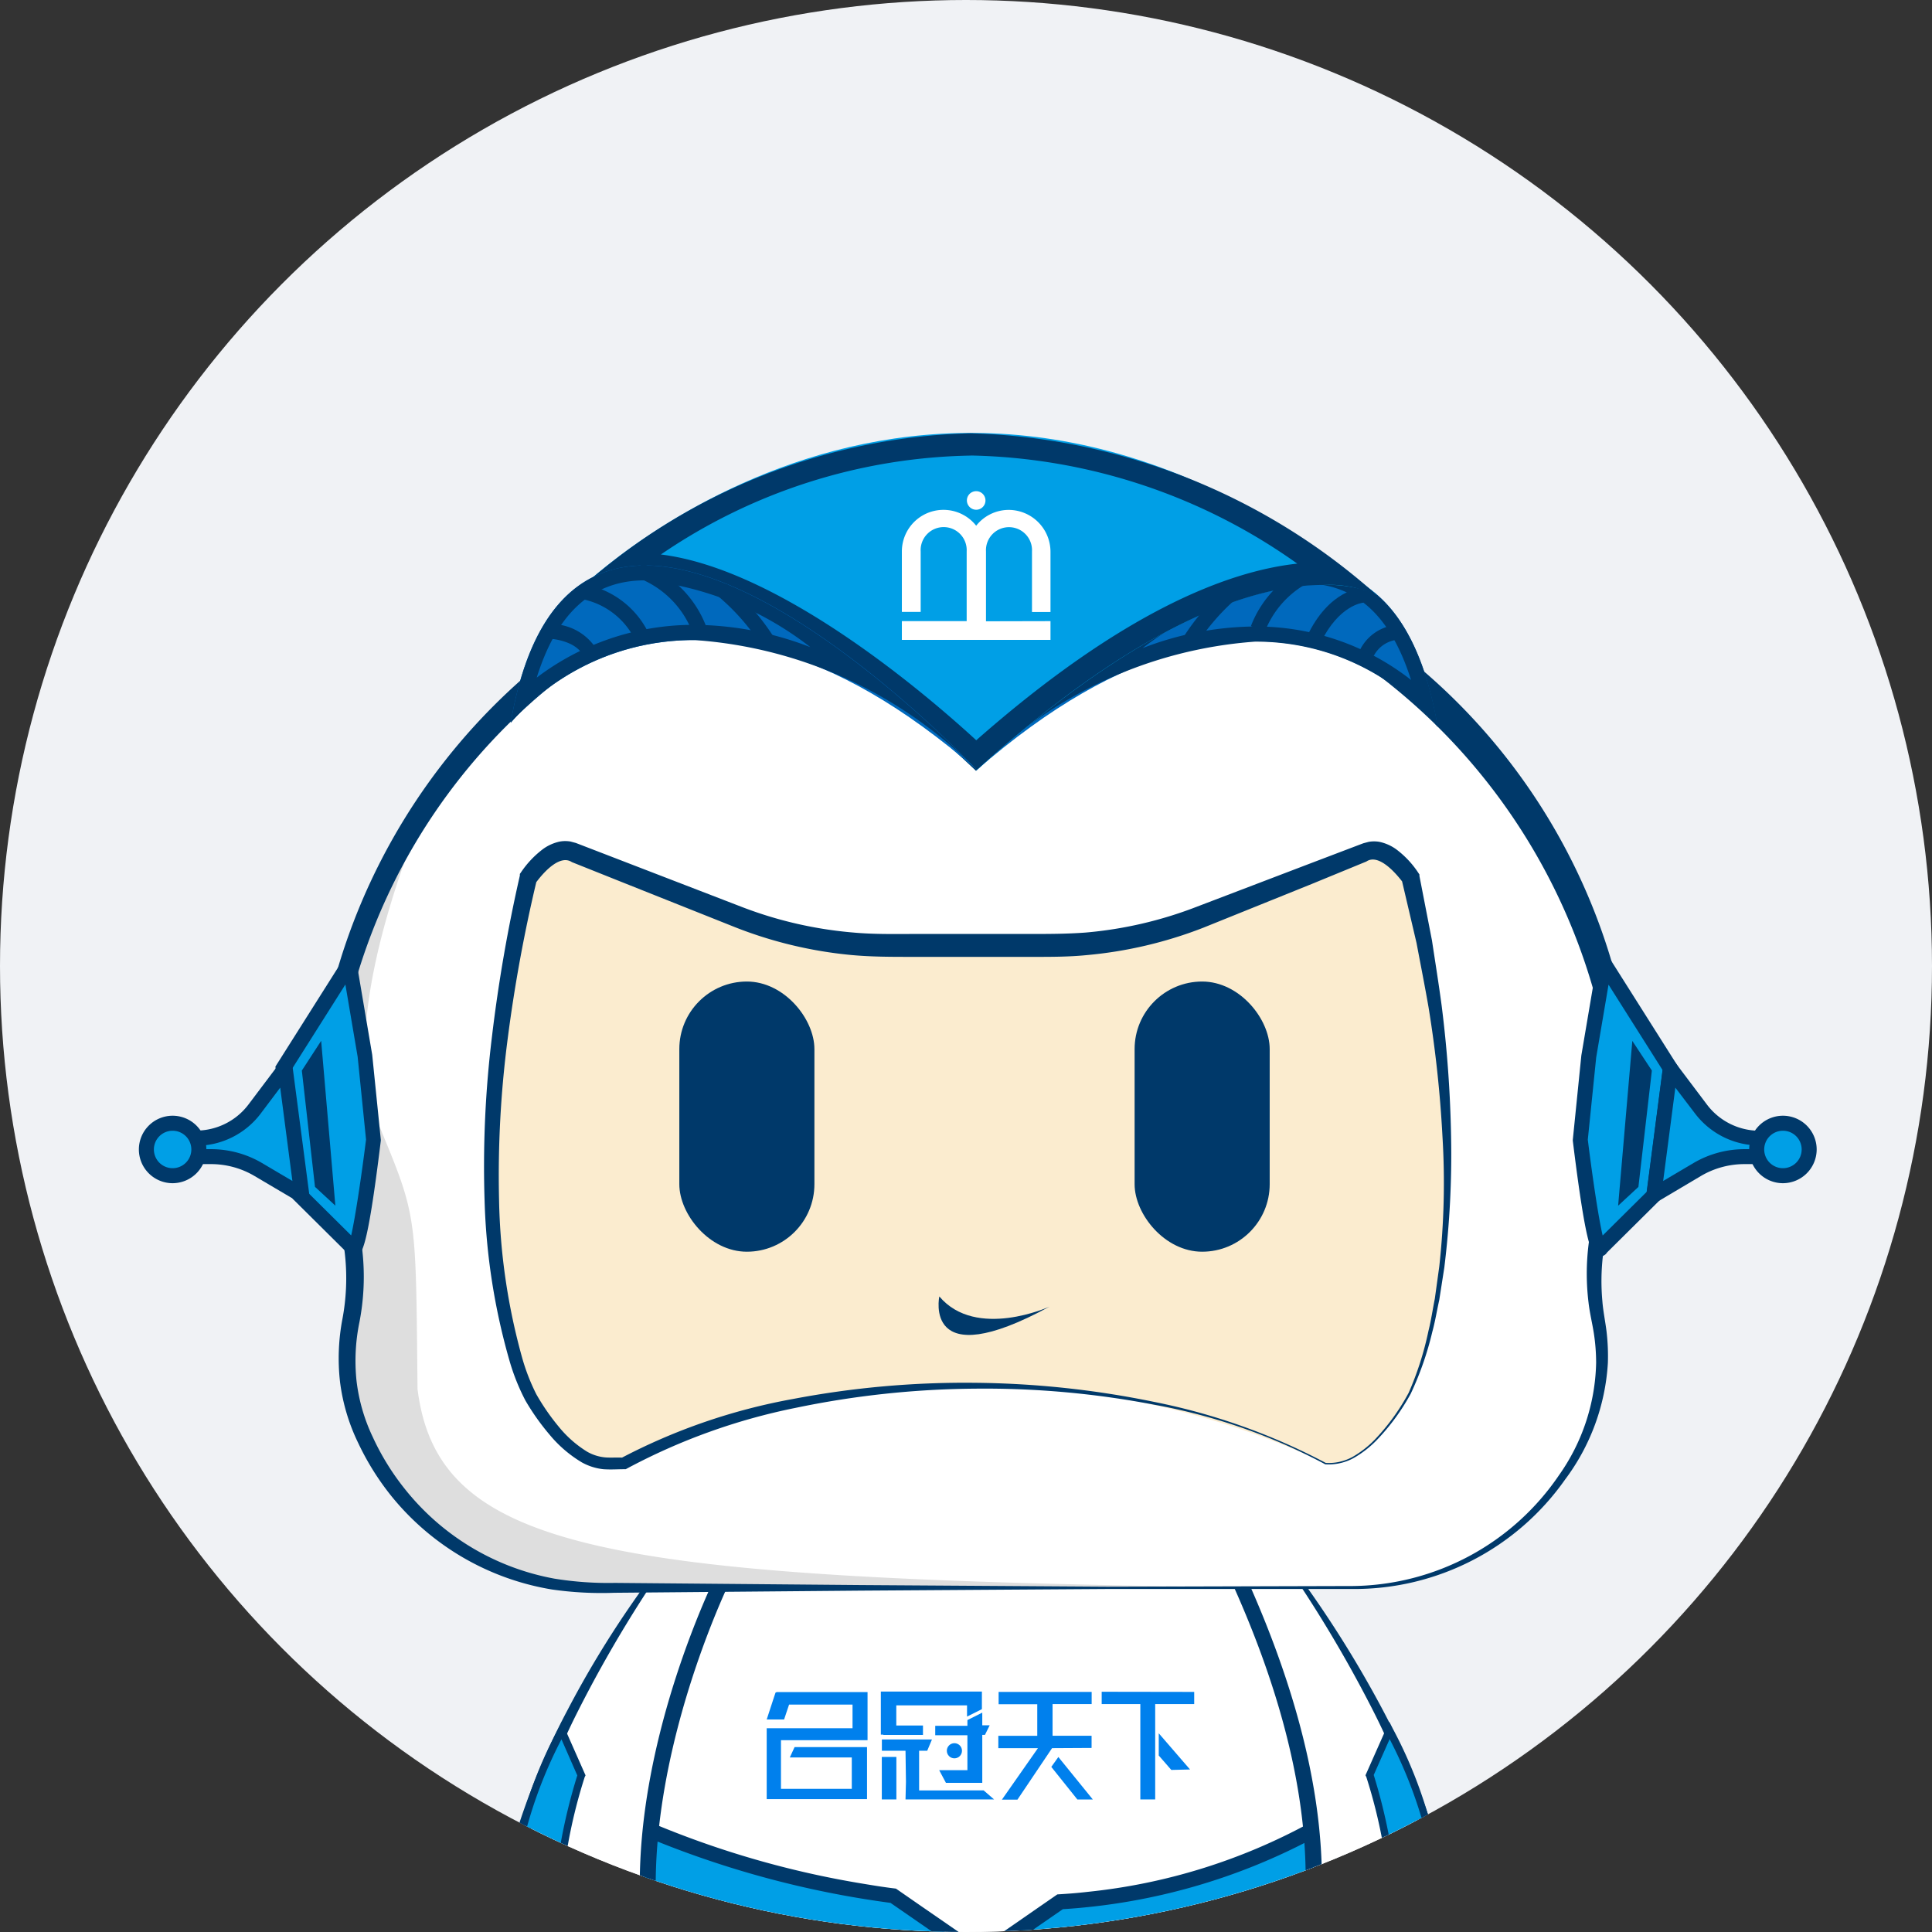 <svg xmlns="http://www.w3.org/2000/svg" xmlns:xlink="http://www.w3.org/1999/xlink" width="26" height="26" viewBox="0 0 26 26">
  <rect x="0" y="0" width="26" height="26" fill="#333333" stroke="none"/>
  <defs>
    <style>
      .cls-1, .cls-10 {
        fill: #fff;
      }

      .cls-2 {
        fill: #f0f2f5;
      }

      .cls-3 {
        clip-path: url(#clip-path);
      }

      .cls-4 {
        fill: #dedede;
      }

      .cls-5 {
        fill: #00396a;
      }

      .cls-6 {
        fill: #009fe6;
      }

      .cls-7, .cls-8 {
        fill: #0080ed;
      }

      .cls-10, .cls-11, .cls-12, .cls-7 {
        fill-rule: evenodd;
      }

      .cls-9 {
        fill: #0069bd;
      }

      .cls-11 {
        fill: #82aebf;
      }

      .cls-12 {
        fill: #fbeccf;
      }
    </style>
    <clipPath id="clip-path">
      <circle id="椭圆_75" data-name="椭圆 75" class="cls-1" cx="13" cy="13" r="13" transform="translate(30.283 112.843)"/>
    </clipPath>
  </defs>
  <g id="组_3837" data-name="组 3837" transform="translate(-1088 -229)">
    <circle id="椭圆_59" data-name="椭圆 59" class="cls-2" cx="13" cy="13" r="13" transform="translate(1088 229)"/>
    <g id="蒙版组_23" data-name="蒙版组 23" class="cls-3" transform="translate(1057.717 116.157)">
      <g id="组_3836" data-name="组 3836" transform="translate(32.152 118.667)">
        <g id="组_3817" data-name="组 3817" transform="translate(4.855 14.417)">
          <path id="路径_2346" data-name="路径 2346" class="cls-1" d="M229.6,321.716a16.038,16.038,0,0,0-1.306,1.837c-1.152,1.882-2.363,4.755-.344,6.365,0,0,1.414,1.044.842-3.468l1.313-3.455Z" transform="translate(-226.783 -321.716)"/>
          <path id="路径_2347" data-name="路径 2347" class="cls-4" d="M228.6,377.72s-.307.581-.822.363-.949-.765-1.127-2.588a2.759,2.759,0,0,0,1.3,3.153S228.457,378.805,228.6,377.72Z" transform="translate(-226.501 -370.344)"/>
          <path id="路径_2348" data-name="路径 2348" class="cls-5" d="M228.769,321.716a16.99,16.99,0,0,0-1.789,2.83,9.6,9.6,0,0,0-.614,1.548,5.15,5.15,0,0,0-.235,1.627,2.794,2.794,0,0,0,.491,1.526c.086.1.164.215.257.313l.3.274a.449.449,0,0,0,.317.081.414.414,0,0,0,.258-.2,2.005,2.005,0,0,0,.216-.76,6.369,6.369,0,0,0,.033-.827c.005-.277-.026-.555-.039-.833l-.083-.832,0-.022.007-.018c.454-1.146.9-2.3,1.362-3.437v.022Zm0,0,.534,1.268,0,.01,0,.012c-.411,1.162-.843,2.316-1.264,3.474l0-.04c.033.279.066.559.093.839s.049.561.046.845a6.553,6.553,0,0,1-.028.851,2.943,2.943,0,0,1-.075.426,1.444,1.444,0,0,1-.163.417.608.608,0,0,1-.387.293.637.637,0,0,1-.477-.117l-.319-.3c-.1-.106-.182-.226-.273-.338a2.984,2.984,0,0,1-.513-1.631,5.149,5.149,0,0,1,.259-1.681,9.751,9.751,0,0,1,.66-1.557,13.5,13.5,0,0,1,.873-1.442A14.673,14.673,0,0,1,228.769,321.716Z" transform="translate(-225.948 -321.716)"/>
          <g id="组_3816" data-name="组 3816" transform="translate(0.744 6.124)">
            <path id="路径_2349" data-name="路径 2349" class="cls-1" d="M233.992,385.652a3.562,3.562,0,0,1,.252,1.246s-.186.1-.531-.488" transform="translate(-233.713 -385.652)"/>
            <path id="路径_2350" data-name="路径 2350" class="cls-5" d="M233.992,385.652a2.978,2.978,0,0,1,.229.6,2.043,2.043,0,0,1,.071.647l0,.03-.023.008a.172.172,0,0,1-.13,0,.364.364,0,0,1-.093-.052.811.811,0,0,1-.138-.143,1.575,1.575,0,0,1-.193-.332,3.553,3.553,0,0,0,.24.29.738.738,0,0,0,.138.115.2.2,0,0,0,.13.041l-.025.039a2.873,2.873,0,0,0-.062-.621C234.1,386.066,234.044,385.86,233.992,385.652Z" transform="translate(-233.713 -385.652)"/>
          </g>
          <path id="路径_2351" data-name="路径 2351" class="cls-6" d="M228.943,353.975a5.861,5.861,0,0,0-.58,1.657l.63-.122a6.61,6.61,0,0,1,.2-1Z" transform="translate(-228.132 -350.885)"/>
          <path id="路径_2352" data-name="路径 2352" class="cls-5" d="M227.824,354.184v-.062a6.044,6.044,0,0,1,.609-1.722l.048-.094.319.721-.011.022a6.98,6.98,0,0,0-.235.962l-.006.034Zm.652-1.642a5.986,5.986,0,0,0-.547,1.519l.533-.1a7.512,7.512,0,0,1,.227-.933Z" transform="translate(-227.644 -349.376)"/>
          <path id="路径_2353" data-name="路径 2353" class="cls-1" d="M227.515,375.495" transform="translate(-227.365 -370.344)"/>
        </g>
        <g id="组_3820" data-name="组 3820" transform="translate(14.303 14.417)">
          <g id="组_3818" data-name="组 3818">
            <path id="路径_2354" data-name="路径 2354" class="cls-1" d="M325.439,321.716s4.829,5.666,1.65,8.2c0,0-1.414,1.044-.842-3.468l-1.313-3.455Z" transform="translate(-324.901 -321.716)"/>
            <path id="路径_2355" data-name="路径 2355" class="cls-5" d="M325.124,321.716a14.934,14.934,0,0,1,1.9,2.773,9.665,9.665,0,0,1,.659,1.557,5.025,5.025,0,0,1,.257,1.682,3.358,3.358,0,0,1-.132.852,2.954,2.954,0,0,1-.161.4l-.1.194-.121.181a2.757,2.757,0,0,1-.272.338c-.1.107-.213.2-.318.3a.637.637,0,0,1-.476.117.607.607,0,0,1-.387-.293,1.438,1.438,0,0,1-.163-.417,2.908,2.908,0,0,1-.075-.427,6.525,6.525,0,0,1-.028-.851c0-.284.031-.563.046-.845s.06-.559.094-.839l0,.04c-.421-1.158-.854-2.312-1.264-3.474l0-.012,0-.01Zm0,0-.476,1.29v-.022c.464,1.141.908,2.291,1.361,3.437l.007.018,0,.022-.083.832c-.013.278-.044.556-.039.833a6.353,6.353,0,0,0,.033.827,2,2,0,0,0,.216.76.413.413,0,0,0,.258.2.449.449,0,0,0,.317-.081c.1-.092.206-.174.3-.274a2.555,2.555,0,0,0,.256-.313l.114-.167.092-.18a2.764,2.764,0,0,0,.153-.375,3.174,3.174,0,0,0,.131-.8,5.01,5.01,0,0,0-.233-1.627,9.515,9.515,0,0,0-.613-1.549A17.159,17.159,0,0,0,325.124,321.716Z" transform="translate(-324.586 -321.716)"/>
          </g>
          <g id="组_3819" data-name="组 3819" transform="translate(2.034 6.124)">
            <path id="路径_2356" data-name="路径 2356" class="cls-1" d="M346.584,385.652a3.562,3.562,0,0,0-.253,1.246s.186.1.531-.488" transform="translate(-346.281 -385.652)"/>
            <path id="路径_2357" data-name="路径 2357" class="cls-5" d="M346.128,385.652c-.053.208-.1.414-.143.621a2.875,2.875,0,0,0-.062.621l-.025-.039a.2.2,0,0,0,.13-.041.742.742,0,0,0,.138-.115,3.561,3.561,0,0,0,.24-.29,1.572,1.572,0,0,1-.193.332.809.809,0,0,1-.138.143.365.365,0,0,1-.093.052.173.173,0,0,1-.13,0l-.023-.008,0-.03a2.044,2.044,0,0,1,.071-.647A2.973,2.973,0,0,1,346.128,385.652Z" transform="translate(-345.824 -385.652)"/>
          </g>
          <path id="路径_2358" data-name="路径 2358" class="cls-6" d="M348.818,353.975a5.86,5.86,0,0,1,.58,1.657l-.631-.122a6.622,6.622,0,0,0-.2-1Z" transform="translate(-346.269 -350.885)"/>
          <path id="路径_2359" data-name="路径 2359" class="cls-5" d="M348.563,354.184l-.725-.14-.006-.034a7.005,7.005,0,0,0-.235-.962l-.011-.022.32-.721.048.094a6.041,6.041,0,0,1,.609,1.722Zm-.639-.226.533.1a5.983,5.983,0,0,0-.546-1.519l-.214.483A7.538,7.538,0,0,1,347.923,353.958Z" transform="translate(-345.382 -349.376)"/>
        </g>
        <path id="路径_2360" data-name="路径 2360" class="cls-1" d="M247.793,324.822s-2.328,4.656,0,7.08c0,0,0,1.85.383,2.073,0,0,1.85.574,2.456-.287v-1.4s.861.191,1.084-.032c0,0-.223,1.4.319,1.754,0,0,2.1.478,2.456-.351,0,0,.223-1.531.191-1.786,0,0,2.335-1.945,0-7.048C254.685,324.822,250.6,323.2,247.793,324.822Z" transform="translate(-239.91 -309.454)"/>
        <path id="路径_2361" data-name="路径 2361" class="cls-4" d="M261.938,323.886s.582.467,6.371.259a8.044,8.044,0,0,0-6.48-.259" transform="translate(-253.537 -308.727)"/>
        <path id="路径_2362" data-name="路径 2362" class="cls-4" d="M247.671,378.375a11.974,11.974,0,0,0,5.76.193,15.247,15.247,0,0,1-5.32-.3,5.027,5.027,0,0,1-.513-2.424l-.963-.346A3.992,3.992,0,0,0,247.671,378.375Z" transform="translate(-239.787 -355.927)"/>
        <path id="路径_2363" data-name="路径 2363" class="cls-4" d="M258.131,403.635a4.918,4.918,0,0,0,.16,1.515,4.207,4.207,0,0,0,2.129-.092v.305s-.437.865-2.456.287c0,0-.383.014-.381-2.284Z" transform="translate(-249.698 -381.129)"/>
        <path id="路径_2364" data-name="路径 2364" class="cls-4" d="M298.854,409.232s-.126,1.012.109,1.273c0,0,1.758.26,2.259-.164a.748.748,0,0,1-.276.567,3.057,3.057,0,0,1-2.221.078s-.4-.09-.319-1.754Z" transform="translate(-286.601 -386.433)"/>
        <path id="路径_2365" data-name="路径 2365" class="cls-6" d="M254.967,367.658l-.006.92a8.794,8.794,0,0,1-3.394.957l-1.08.732-1.192-.783s-2.942-.518-3.282-.909a1.33,1.33,0,0,1-.011-.918,13.589,13.589,0,0,0,3.293.86l1.192.84,1.042-.732A10.561,10.561,0,0,0,254.967,367.658Z" transform="translate(-239.156 -348.841)"/>
        <path id="路径_2366" data-name="路径 2366" class="cls-5" d="M255.3,366.507a7.917,7.917,0,0,1-2.989.927c-.135.016-.271.026-.406.034l-.315.218-.677.469a.068.068,0,0,1-.073,0l-.755-.521-.352-.244c-.154-.018-.3-.042-.45-.067a12.56,12.56,0,0,1-2.838-.818l-.085.184a13,13,0,0,0,3.3.893l1.069.739a.258.258,0,0,0,.152.046.262.262,0,0,0,.151-.046l.947-.654a8.264,8.264,0,0,0,3.424-.982Z" transform="translate(-239.545 -347.798)"/>
        <path id="路径_2367" data-name="路径 2367" class="cls-5" d="M255.3,376.23a7.916,7.916,0,0,1-2.989.927c-.135.016-.271.026-.406.034l-.315.218-.677.469a.067.067,0,0,1-.073,0l-.755-.521-.352-.244c-.154-.018-.3-.042-.45-.067a12.562,12.562,0,0,1-2.838-.818l-.085.184a13.007,13.007,0,0,0,3.3.893l1.069.739a.258.258,0,0,0,.152.046.263.263,0,0,0,.151-.046l.947-.655a8.265,8.265,0,0,0,3.424-.982Z" transform="translate(-239.545 -356.59)"/>
        <g id="组_3822" data-name="组 3822" transform="translate(8.45 16.943)">
          <g id="组_3821" data-name="组 3821" transform="translate(0 0)">
            <path id="路径_2368" data-name="路径 2368" class="cls-7" d="M287.26,351.971h.489v-.646h.036l.064-.129h-.1v-.17l-.2.1v.077h-.433v.127h.433v.47l-.38,0Z" transform="translate(-284.849 -350.745)"/>
            <path id="路径_2369" data-name="路径 2369" class="cls-7" d="M279.6,348.673h.532v-.127h-.359v-.271h.952v.151l.2-.1v-.237h-1.36v.58h.031Z" transform="translate(-278.03 -348.092)"/>
            <path id="路径_2370" data-name="路径 2370" class="cls-7" d="M280.143,355.478v-.534h.109l.064-.152h-.674v.152h.318l.006.419-.006.236h1.192l-.141-.122Z" transform="translate(-278.093 -354.15)"/>
            <circle id="椭圆_72" data-name="椭圆 72" class="cls-8" cx="0.102" cy="0.102" r="0.102" transform="translate(2.423 0.692)"/>
            <rect id="矩形_2326" data-name="矩形 2326" class="cls-8" width="0.196" height="0.572" transform="translate(1.548 0.877)"/>
            <path id="路径_2371" data-name="路径 2371" class="cls-7" d="M263.6,348.177l-.019.056h0l-.1.306h.234l.067-.2h.854v.318h-1.155l0,.107v.847h1.35v-.633h0v-.067h-.975l-.064.139h.834v.422h-.953v-.654h1.165v-.648l-1.221,0Z" transform="translate(-263.482 -348.166)"/>
            <path id="路径_2372" data-name="路径 2372" class="cls-7" d="M318.554,354.225l.169.194.252-.006-.421-.487Z" transform="translate(-313.279 -353.367)"/>
            <path id="路径_2373" data-name="路径 2373" class="cls-7" d="M303.459,357.37l.351.439h.208l-.464-.572Z" transform="translate(-299.63 -356.359)"/>
            <path id="路径_2374" data-name="路径 2374" class="cls-7" d="M310.544,348.092l0,.166h.52v1.283h.2l0-1.283h.525v-.164Z" transform="translate(-306.037 -348.092)"/>
            <path id="路径_2375" data-name="路径 2375" class="cls-7" d="M297.308,348.848v-.164h-.525l0-.426h.526v-.164l-1.252,0,0,.166h.52v.425h-.524l0,.166h.533l-.485.693h.209l.466-.693Z" transform="translate(-292.937 -348.092)"/>
          </g>
        </g>
        <path id="路径_2376" data-name="路径 2376" class="cls-5" d="M248.377,333.364a4.752,4.752,0,0,1-1.261-.193l-.021-.009c-.4-.231-.431-1.725-.433-2.12-2.3-2.454-.085-6.974.01-7.166l.014-.027.026-.015c2.816-1.632,6.939-.023,6.98-.006l.038.015.017.037c2.2,4.81.321,6.841.009,7.133a15.472,15.472,0,0,1-.166,1.554.792.792,0,0,1-.443.621,3.959,3.959,0,0,1-2,.051.611.611,0,0,1-.432-.309,2.772,2.772,0,0,1-.155-1.4,2.3,2.3,0,0,1-.86-.021v1.185a.359.359,0,0,1-.084.238A1.615,1.615,0,0,1,248.377,333.364Zm-1.189-.382c.154.045,1.7.476,2.278-.186a.159.159,0,0,0,.034-.1v-1.254a.145.145,0,0,1,.053-.112.142.142,0,0,1,.12-.03,1.969,1.969,0,0,0,.881.022.162.162,0,0,1,.158.02.152.152,0,0,1,.059.14,2.787,2.787,0,0,0,.125,1.357.41.41,0,0,0,.291.206,3.783,3.783,0,0,0,1.875-.036.592.592,0,0,0,.328-.465,12.18,12.18,0,0,0,.162-1.557l-.007-.054.042-.035c.023-.019,2.232-1.956-.007-6.891-.414-.155-4.151-1.484-6.74-.008-.183.382-2.166,4.688,0,6.938l.028.029V331A4.174,4.174,0,0,0,247.188,332.982Z" transform="translate(-238.88 -308.554)"/>
        <g id="组_3835" data-name="组 3835" transform="translate(0 0)">
          <path id="路径_2377" data-name="路径 2377" class="cls-1" d="M215.074,199.946H204.895a3.424,3.424,0,0,1-3.219-2.257,2.521,2.521,0,0,1-.087-1.334h0a3.089,3.089,0,0,0-.139-1.666h0a3.443,3.443,0,0,1-.2-1.574,8.207,8.207,0,0,1,8.158-7.309h1.161a8.207,8.207,0,0,1,8.158,7.309,3.442,3.442,0,0,1-.2,1.574h0a3.088,3.088,0,0,0-.139,1.666h0a2.522,2.522,0,0,1-.087,1.334A3.424,3.424,0,0,1,215.074,199.946Z" transform="translate(-198.739 -184.406)"/>
          <path id="路径_2378" data-name="路径 2378" class="cls-4" d="M202.554,223.116s-1.284,2.834-.695,4.26c.554,1.342.529,1.212.554,3.636.275,2.2,2.565,2.55,11.091,2.67h-8.526a3.453,3.453,0,0,1-3.119-1.7s-.634-.713-.291-2.557a3.732,3.732,0,0,0-.417-1.572A7.469,7.469,0,0,1,202.554,223.116Z" transform="translate(-198.663 -218.143)"/>
          <path id="路径_2379" data-name="路径 2379" class="cls-5" d="M213.888,198.136h-3.312l-3.312.022-3.312.029a4.7,4.7,0,0,1-.838-.044,3.515,3.515,0,0,1-2.157-1.25,3.575,3.575,0,0,1-.452-.721,2.629,2.629,0,0,1-.245-.822,2.817,2.817,0,0,1,.034-.857,2.968,2.968,0,0,0-.135-1.569,3.745,3.745,0,0,1-.213-.826,3.4,3.4,0,0,1-.009-.856c.045-.276.076-.556.134-.83a8.346,8.346,0,0,1,6.927-6.52l.419-.062.422-.022c.14-.007.283-.017.422-.02l.414,0c.277,0,.549-.009.831,0l.423.017a3.1,3.1,0,0,1,.422.034,8.242,8.242,0,0,1,7.146,6.325c.03.138.074.272.091.412l.058.418a3.453,3.453,0,0,1,.041.854,3.622,3.622,0,0,1-.167.841q-.033.1-.072.2c-.024.063-.047.125-.068.188a2.977,2.977,0,0,0-.132,1.185c.01.133.038.263.056.407a2.842,2.842,0,0,1,.018.426,2.9,2.9,0,0,1-.575,1.567A3.468,3.468,0,0,1,213.888,198.136Zm0-.04a3.4,3.4,0,0,0,2.776-1.491,2.714,2.714,0,0,0,.5-1.512,2.634,2.634,0,0,0-.031-.4c-.02-.129-.055-.269-.071-.41a3.2,3.2,0,0,1,.1-1.272c.019-.069.042-.138.065-.2s.042-.127.06-.191a3.358,3.358,0,0,0,.127-.785,3.171,3.171,0,0,0-.069-.794l-.07-.4c-.021-.134-.067-.262-.1-.393a8.127,8.127,0,0,0-6.867-6.008,14.051,14.051,0,0,0-1.63-.069l-.414,0c-.137,0-.27.01-.405.015l-.4.017-.4.055a8,8,0,0,0-6.723,6.218c-.059.265-.091.535-.138.8a3.15,3.15,0,0,0,0,.8,3.489,3.489,0,0,0,.193.776,3.2,3.2,0,0,1,.13,1.693,2.589,2.589,0,0,0-.039.79,2.411,2.411,0,0,0,.22.759,3.369,3.369,0,0,0,.419.682,3.338,3.338,0,0,0,2.026,1.221,4.524,4.524,0,0,0,.812.057l3.312.029,3.312.022Z" transform="translate(-197.553 -182.576)"/>
          <g id="组_3823" data-name="组 3823" transform="translate(1.84 6.872)">
            <path id="路径_2380" data-name="路径 2380" class="cls-6" d="M196.445,245.832l.21,1.238.114,1.126s-.2,1.649-.276,1.455l-.713-.708-.222-1.706Z" transform="translate(-195.452 -245.555)"/>
            <path id="路径_2381" data-name="路径 2381" class="cls-5" d="M195.517,247.154a.112.112,0,0,1-.1-.057l-.727-.721-.231-1.777,1.049-1.659.254,1.5.116,1.144v.011c-.188,1.539-.263,1.548-.35,1.558Zm-.632-.872.594.589c.055-.241.137-.788.2-1.29l-.113-1.115-.165-.972-.728,1.151Z" transform="translate(-194.462 -242.941)"/>
          </g>
          <path id="路径_2382" data-name="路径 2382" class="cls-5" d="M198.15,257.034l.177,1.565.274.253-.191-2.218Z" transform="translate(-195.957 -248.451)"/>
          <g id="组_3824" data-name="组 3824" transform="translate(19.295 6.872)">
            <path id="路径_2383" data-name="路径 2383" class="cls-6" d="M378.094,245.832l-.21,1.238-.114,1.126s.2,1.649.276,1.455l.713-.708.222-1.706Z" transform="translate(-377.668 -245.555)"/>
            <path id="路径_2384" data-name="路径 2384" class="cls-5" d="M377.073,247.154h-.012c-.087-.011-.161-.02-.35-1.558v-.011l.115-1.137.255-1.505,1.049,1.659-.231,1.777-.727.721A.112.112,0,0,1,377.073,247.154Zm-.16-1.572c.062.5.143,1.049.2,1.29l.594-.589.213-1.636-.728-1.151-.166.978Z" transform="translate(-376.709 -242.941)"/>
          </g>
          <path id="路径_2385" data-name="路径 2385" class="cls-5" d="M383.581,257.034,383.4,258.6l-.273.253.191-2.218Z" transform="translate(-363.22 -248.451)"/>
          <g id="组_3825" data-name="组 3825" transform="translate(11.266 1.824)">
            <path id="路径_2386" data-name="路径 2386" class="cls-9" d="M292.882,192.962s5.328-5.706,6.211-.593C299.093,192.368,296.935,189.427,292.882,192.962Z" transform="translate(-292.882 -190.24)"/>
            <path id="路径_2387" data-name="路径 2387" class="cls-5" d="M297.286,190.442c.7,0,1.173.425,1.45,1.3a3.386,3.386,0,0,0-2.105-.719,4.272,4.272,0,0,0-1.507.291,4.243,4.243,0,0,1,2.162-.868m0-.2c-1.863,0-4.4,2.722-4.4,2.722a5.836,5.836,0,0,1,3.749-1.741,3.181,3.181,0,0,1,2.462,1.148c-.273-1.582-.972-2.128-1.807-2.128Z" transform="translate(-292.882 -190.24)"/>
          </g>
          <g id="组_3826" data-name="组 3826" transform="translate(5.821)">
            <path id="路径_2388" data-name="路径 2388" class="cls-6" d="M236.026,173.4s4.838-4.947,10.852-.017c0,0-1.669-1.024-5.406,2.359C241.472,175.74,237.722,172.079,236.026,173.4Z" transform="translate(-236.026 -171.194)"/>
            <path id="路径_2389" data-name="路径 2389" class="cls-5" d="M241.4,171.5a7.824,7.824,0,0,1,4.394,1.455c-.923.1-2.343.637-4.32,2.377-.64-.588-2.623-2.3-4.244-2.5a7.611,7.611,0,0,1,4.17-1.331m0-.3a8.155,8.155,0,0,0-5.377,2.2,1.424,1.424,0,0,1,.9-.287c1.854,0,4.546,2.628,4.546,2.628,2.327-2.107,3.853-2.5,4.672-2.5a1.5,1.5,0,0,1,.734.146,8.554,8.554,0,0,0-5.475-2.187Z" transform="translate(-236.026 -171.194)"/>
          </g>
          <g id="组_3827" data-name="组 3827" transform="translate(5.004 1.785)">
            <path id="路径_2390" data-name="路径 2390" class="cls-9" d="M233.786,192.593s-5.4-5.757-6.283-.644C227.5,191.949,229.734,189.058,233.786,192.593Z" transform="translate(-227.503 -189.832)"/>
            <path id="路径_2391" data-name="路径 2391" class="cls-5" d="M229.311,189.833v.2a4.364,4.364,0,0,1,2.224.9,4.38,4.38,0,0,0-1.552-.3,3.494,3.494,0,0,0-2.13.71c.275-.879.755-1.309,1.458-1.309v-.2m0,0c-.838,0-1.536.544-1.808,2.117a3.266,3.266,0,0,1,2.48-1.113,5.906,5.906,0,0,1,3.8,1.757s-2.589-2.76-4.475-2.761Z" transform="translate(-227.503 -189.833)"/>
          </g>
          <g id="组_3828" data-name="组 3828" transform="translate(5.566 1.754)">
            <path id="路径_2392" data-name="路径 2392" class="cls-5" d="M257.144,193.261a2.922,2.922,0,0,0-.591-.672l.125-.159a3.079,3.079,0,0,1,.638.725Z" transform="translate(-254.332 -192.15)"/>
            <path id="路径_2393" data-name="路径 2393" class="cls-5" d="M245.995,190.424a1.269,1.269,0,0,0-.74-.726l.058-.193a1.451,1.451,0,0,1,.87.848Z" transform="translate(-244.116 -189.504)"/>
            <path id="路径_2394" data-name="路径 2394" class="cls-5" d="M238.269,193.269a1.011,1.011,0,0,0-.731-.591l.022-.2a1.2,1.2,0,0,1,.891.7Z" transform="translate(-237.138 -192.193)"/>
            <path id="路径_2395" data-name="路径 2395" class="cls-5" d="M233.776,198.494c-.092-.2-.41-.227-.414-.228l.012-.2a.722.722,0,0,1,.586.346Z" transform="translate(-233.362 -197.245)"/>
          </g>
          <g id="组_3829" data-name="组 3829" transform="translate(14.048 1.754)">
            <path id="路径_2396" data-name="路径 2396" class="cls-5" d="M322.1,193.261l-.172-.107a3.076,3.076,0,0,1,.638-.725l.125.159A2.934,2.934,0,0,0,322.1,193.261Z" transform="translate(-321.924 -192.15)"/>
            <path id="路径_2397" data-name="路径 2397" class="cls-5" d="M331.683,190.424l-.189-.072a1.45,1.45,0,0,1,.87-.848l.058.193A1.27,1.27,0,0,0,331.683,190.424Z" transform="translate(-330.577 -189.504)"/>
            <path id="路径_2398" data-name="路径 2398" class="cls-5" d="M339.551,193.714l-.182-.087c.3-.638.736-.657.754-.657l.006.2,0-.1,0,.1C340.117,193.173,339.8,193.2,339.551,193.714Z" transform="translate(-337.698 -192.638)"/>
            <path id="路径_2399" data-name="路径 2399" class="cls-5" d="M347.022,198.587l-.184-.083a.612.612,0,0,1,.513-.336l.008.2,0-.1,0,.1A.407.407,0,0,0,347.022,198.587Z" transform="translate(-344.452 -197.338)"/>
          </g>
          <g id="组_3830" data-name="组 3830" transform="translate(10.267 0.785)">
            <path id="路径_2400" data-name="路径 2400" class="cls-10" d="M291.594,179.512a.125.125,0,1,1,.125.125A.126.126,0,0,1,291.594,179.512Z" transform="translate(-290.718 -179.386)"/>
            <path id="路径_2401" data-name="路径 2401" class="cls-10" d="M284.449,183.514v.252h-2v-.252h.872v-.938h0a.31.31,0,1,0-.619,0h0v.814h-.253V182.6h0c0-.006,0-.012,0-.018a.56.56,0,0,1,1-.352.558.558,0,0,1,.437-.213.564.564,0,0,1,.563.565v.809H284.2v-.814h0a.31.31,0,1,0-.619,0h0v.148h0v.791Z" transform="translate(-282.448 -181.764)"/>
          </g>
          <path id="路径_2402" data-name="路径 2402" class="cls-11" d="M229.929,225.645" transform="translate(-224.692 -220.43)"/>
          <path id="路径_2403" data-name="路径 2403" class="cls-12" d="M237.081,237.13s-.5.941-1.06.941h-.077a11.172,11.172,0,0,0-9.441,0h-.22c-.564,0-1.061-.941-1.061-.941s-1.133-2.153-.008-6.938c0,0,.309-.467.594-.354l2.224.873a5.575,5.575,0,0,0,2.036.386h2.167a5.575,5.575,0,0,0,2.036-.386l2.222-.873c.287-.113.6.354.6.354C238.214,234.977,237.081,237.13,237.081,237.13Z" transform="translate(-219.978 -224.205)"/>
          <path id="路径_2404" data-name="路径 2404" class="cls-5" d="M236.12,235.94a2.908,2.908,0,0,1-.46.627,1.392,1.392,0,0,1-.309.239.7.7,0,0,1-.381.084h0l0,0a7.833,7.833,0,0,0-2.292-.8,12.12,12.12,0,0,0-2.421-.218,12.25,12.25,0,0,0-2.413.258,8.252,8.252,0,0,0-2.268.815l-.02.011h-.02c-.095,0-.174.007-.281,0a.764.764,0,0,1-.29-.092,1.681,1.681,0,0,1-.435-.374,3.162,3.162,0,0,1-.324-.458,2.864,2.864,0,0,1-.211-.524,8.687,8.687,0,0,1-.339-2.177,14.373,14.373,0,0,1,.1-2.2,20.838,20.838,0,0,1,.375-2.164l0-.022.013-.018a1.3,1.3,0,0,1,.3-.318.594.594,0,0,1,.226-.1.413.413,0,0,1,.143,0l.071.019.047.018.734.283,1.468.566a5.436,5.436,0,0,0,1.49.339c.254.023.508.02.773.019l.787,0,.787,0c.265,0,.519,0,.773-.019a5.425,5.425,0,0,0,1.486-.343l1.47-.561.736-.28.048-.018.072-.019a.426.426,0,0,1,.143,0,.6.6,0,0,1,.226.1,1.254,1.254,0,0,1,.3.32l.013.019,0,.02.169.869c.044.292.091.583.13.875a16.3,16.3,0,0,1,.127,1.763,12.4,12.4,0,0,1-.091,1.763l-.068.436c-.032.144-.055.289-.094.431A4.249,4.249,0,0,1,236.12,235.94Zm-.027-.014a4.221,4.221,0,0,0,.266-.833c.036-.142.056-.287.085-.43l.06-.434a10.256,10.256,0,0,0,.043-1.752,16.038,16.038,0,0,0-.188-1.742c-.05-.288-.107-.574-.161-.861l-.2-.853.017.039c-.138-.182-.345-.382-.492-.282l-.73.3-1.46.589a5.733,5.733,0,0,1-1.569.37c-.269.027-.541.024-.8.024l-.787,0-.787,0c-.259,0-.531,0-.8-.025a5.72,5.72,0,0,1-1.565-.375l-1.463-.583-.731-.292c-.149-.1-.355.1-.49.285l.017-.04a20.416,20.416,0,0,0-.391,2.134,14.184,14.184,0,0,0-.116,2.162,8.5,8.5,0,0,0,.311,2.13,2.735,2.735,0,0,0,.19.489,2.988,2.988,0,0,0,.3.435,1.519,1.519,0,0,0,.384.339.6.6,0,0,0,.225.075c.074.01.177,0,.264.006l-.04.01a8.042,8.042,0,0,1,2.321-.8,12.352,12.352,0,0,1,2.439-.218,12.481,12.481,0,0,1,2.431.259,8.483,8.483,0,0,1,2.3.819l-.007,0a.67.67,0,0,0,.367-.08,1.363,1.363,0,0,0,.3-.233A2.883,2.883,0,0,0,236.093,235.926Z" transform="translate(-219.004 -223.008)"/>
          <rect id="矩形_2327" data-name="矩形 2327" class="cls-5" width="1.818" height="3.636" rx="0.909" transform="translate(7.273 7.385)"/>
          <rect id="矩形_2328" data-name="矩形 2328" class="cls-5" width="1.818" height="3.636" rx="0.909" transform="translate(13.4 7.385)"/>
          <path id="路径_2405" data-name="路径 2405" class="cls-5" d="M289.112,292.687s-.987.45-1.483-.137C287.629,292.55,287.4,293.618,289.112,292.687Z" transform="translate(-276.857 -280.927)"/>
          <g id="组_3831" data-name="组 3831" transform="translate(20.26 8.296)">
            <path id="路径_2406" data-name="路径 2406" class="cls-6" d="M388.1,262.206l.586-.346a1.251,1.251,0,0,1,.636-.174h.517v-.247h-.319a.981.981,0,0,1-.783-.39l-.414-.549Z" transform="translate(-387.977 -260.242)"/>
            <path id="路径_2407" data-name="路径 2407" class="cls-5" d="M386.78,259.962l.281-2.157.563.747a.884.884,0,0,0,.7.35h.42v.449h-.618a1.152,1.152,0,0,0-.585.16Zm.417-1.64-.164,1.256.408-.241a1.355,1.355,0,0,1,.687-.187h.416V259.1h-.218a1.088,1.088,0,0,1-.864-.43Z" transform="translate(-386.78 -257.805)"/>
          </g>
          <g id="组_3832" data-name="组 3832" transform="translate(21.671 9.191)">
            <circle id="椭圆_73" data-name="椭圆 73" class="cls-6" cx="0.353" cy="0.353" r="0.353" transform="translate(0.101 0.101)"/>
            <path id="路径_2408" data-name="路径 2408" class="cls-5" d="M401.973,268.065a.454.454,0,1,1,.454-.454A.455.455,0,0,1,401.973,268.065Zm0-.706a.252.252,0,1,0,.252.252A.252.252,0,0,0,401.973,267.359Z" transform="translate(-401.519 -267.157)"/>
          </g>
          <g id="组_3833" data-name="组 3833" transform="translate(0.353 8.296)">
            <path id="路径_2409" data-name="路径 2409" class="cls-6" d="M181.733,262.206l-.586-.346a1.25,1.25,0,0,0-.636-.174h-.517v-.247h.319a.981.981,0,0,0,.783-.39l.414-.549Z" transform="translate(-179.893 -260.242)"/>
            <path id="路径_2410" data-name="路径 2410" class="cls-5" d="M180.906,259.962l-.764-.451a1.151,1.151,0,0,0-.584-.16h-.618V258.9h.42a.884.884,0,0,0,.7-.35l.563-.747Zm-1.765-.812h.416a1.354,1.354,0,0,1,.687.187l.408.241-.164-1.256-.265.352a1.088,1.088,0,0,1-.864.43h-.218Z" transform="translate(-178.939 -257.805)"/>
          </g>
          <g id="组_3834" data-name="组 3834" transform="translate(0 9.191)">
            <circle id="椭圆_74" data-name="椭圆 74" class="cls-6" cx="0.353" cy="0.353" r="0.353" transform="translate(0.101 0.101)"/>
            <path id="路径_2411" data-name="路径 2411" class="cls-5" d="M175.708,268.065a.454.454,0,1,1,.454-.454A.455.455,0,0,1,175.708,268.065Zm0-.706a.252.252,0,1,0,.252.252A.252.252,0,0,0,175.708,267.359Z" transform="translate(-175.254 -267.157)"/>
          </g>
        </g>
      </g>
    </g>
  </g>
</svg>
